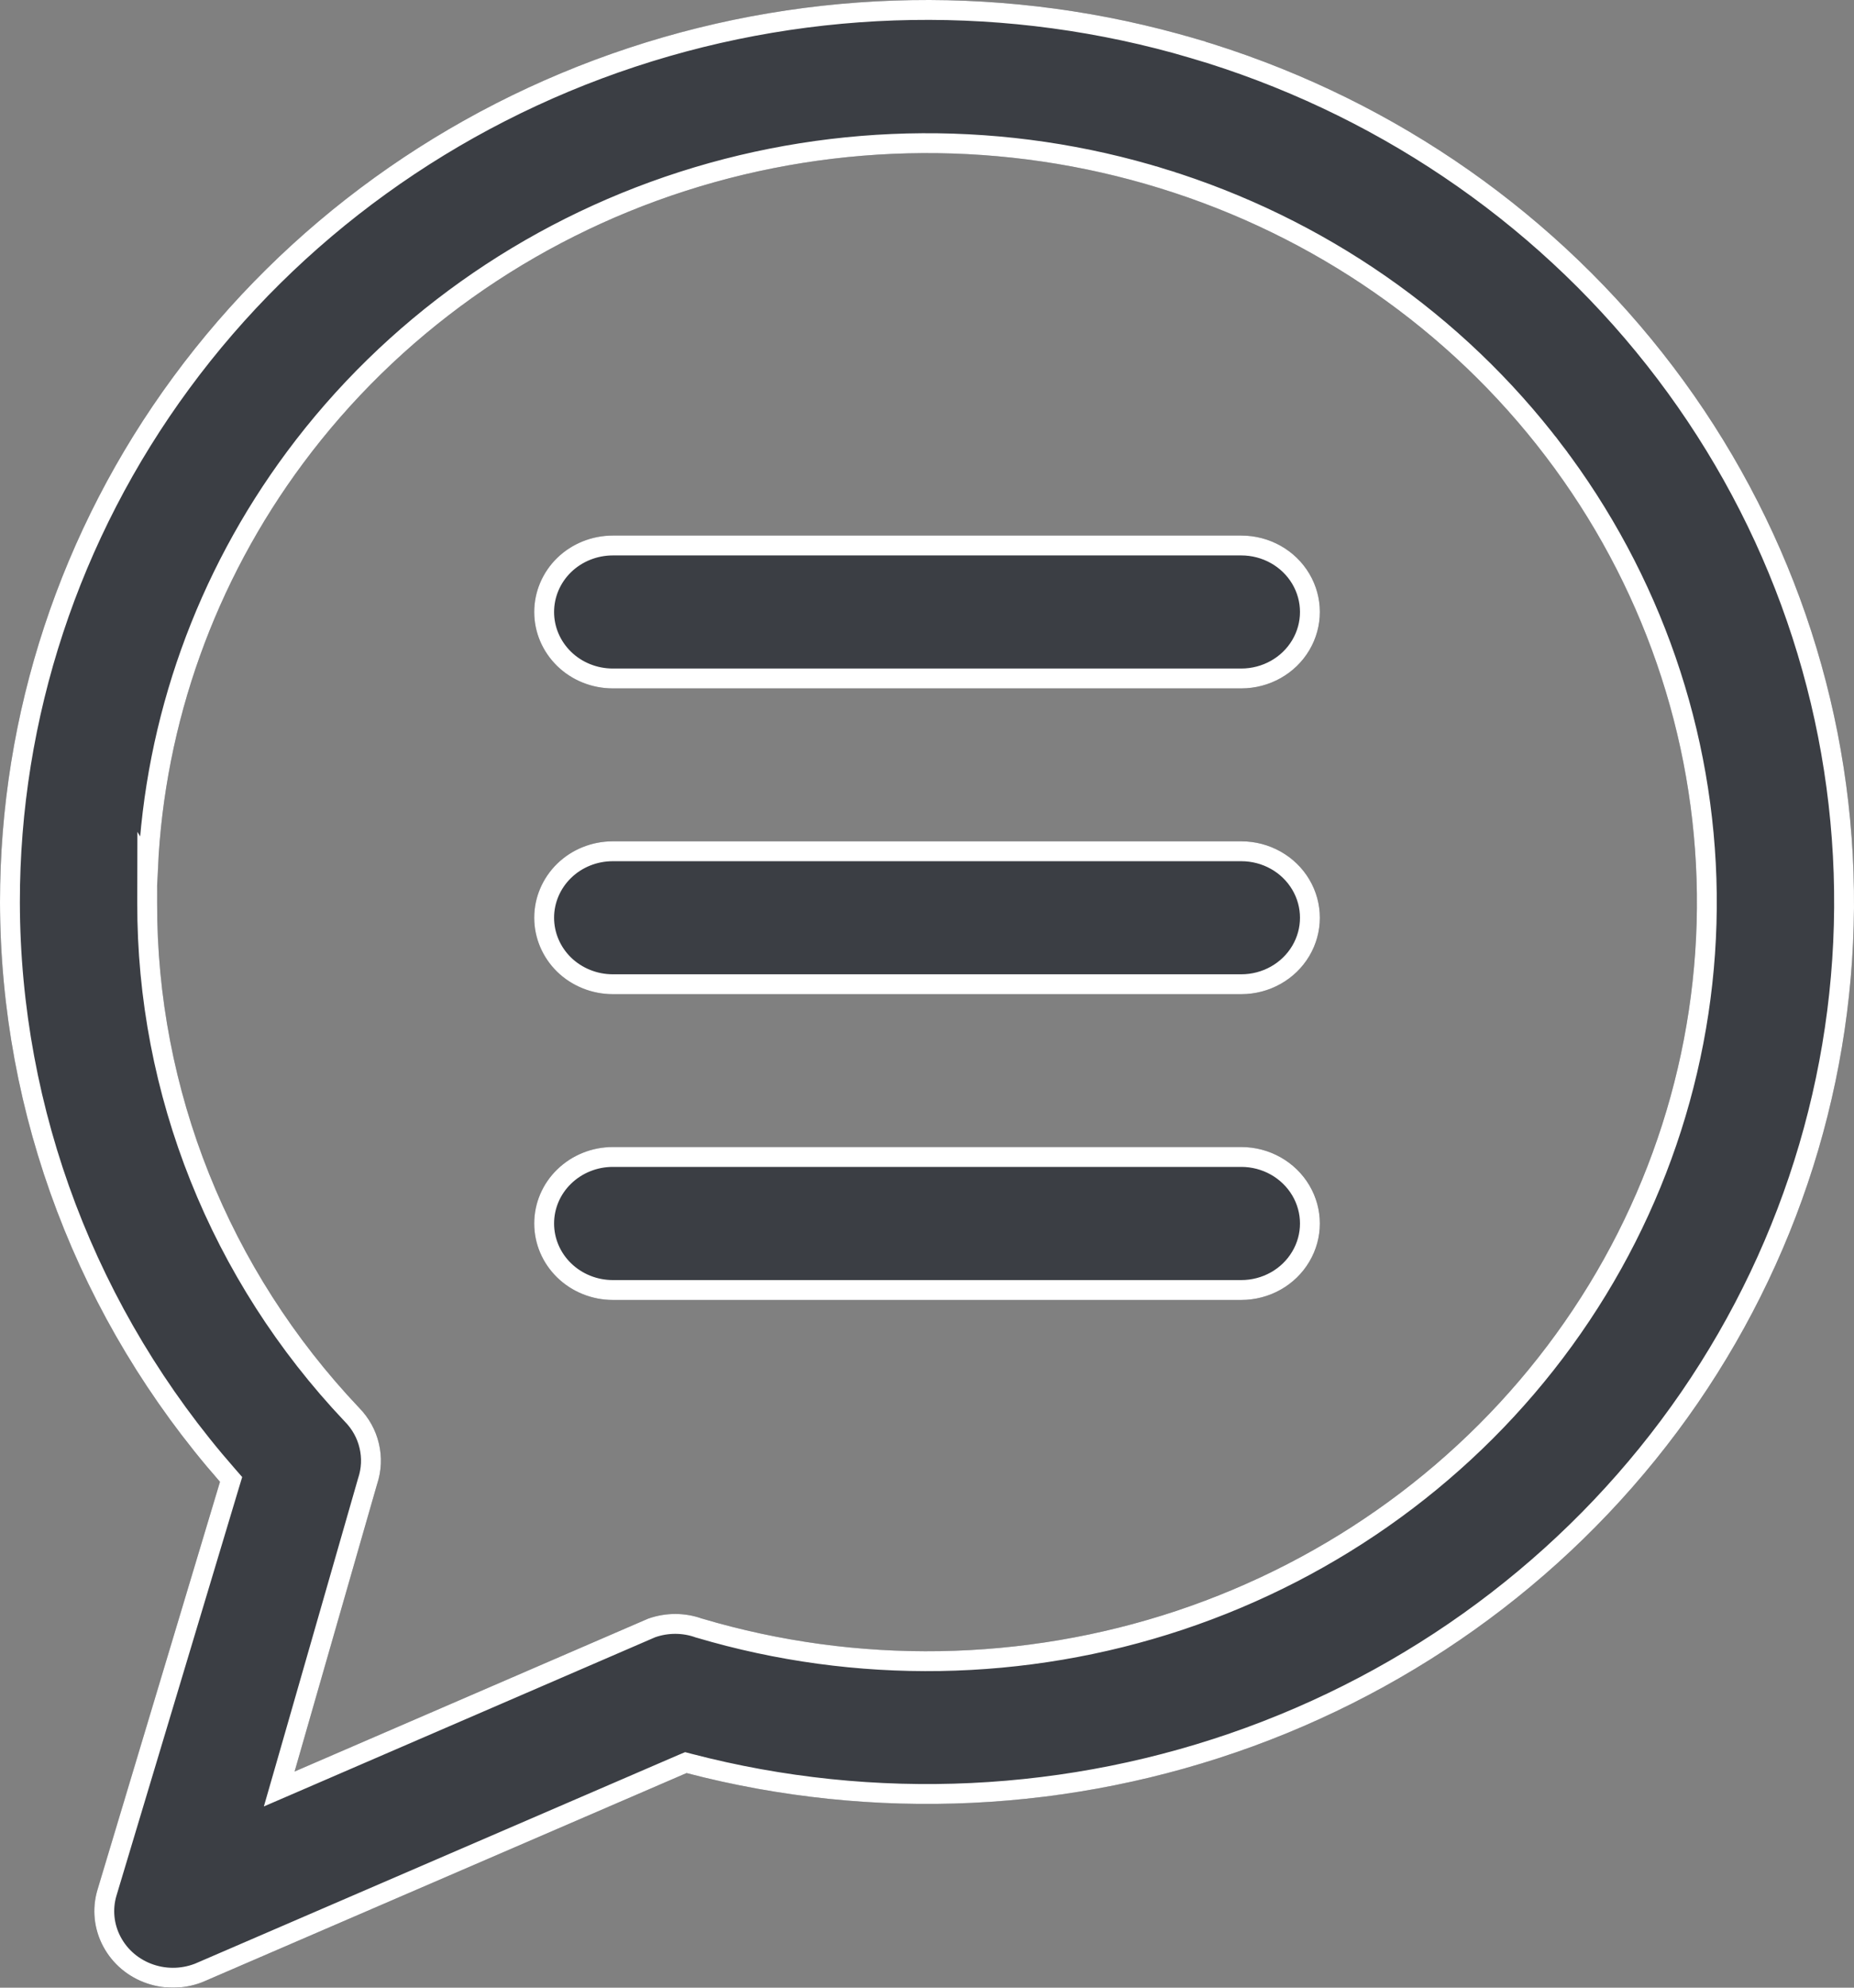 <svg width="28" height="30" viewBox="0 0 28 30" fill="none" xmlns="http://www.w3.org/2000/svg">
<rect x="0" y="0" width="28" height="30" fill="#808080" stroke="none"/>
<g id="Icon">
<path id="Vector" d="M1.472 28.526C1.387 28.809 1.418 29.114 1.557 29.376C1.696 29.638 1.934 29.838 2.22 29.935C2.506 30.033 2.82 30.02 3.097 29.899L10.37 26.761C13.195 27.499 16.188 27.357 18.926 26.356C21.665 25.355 24.012 23.544 25.639 21.18C27.265 18.814 28.088 16.013 27.993 13.17C27.897 10.326 26.888 7.583 25.107 5.326C23.326 3.069 20.862 1.411 18.062 0.586C15.262 -0.24 12.267 -0.192 9.496 0.724C6.726 1.639 4.32 3.375 2.617 5.688C0.914 8.002 -0.002 10.776 1.98916e-06 13.62C0.006 16.826 1.184 19.925 3.322 22.365L1.472 28.526ZM2.373 13.621C2.373 11.242 3.143 8.923 4.576 6.995C6.01 5.066 8.032 3.627 10.355 2.881C12.678 2.135 15.184 2.121 17.516 2.84C19.848 3.559 21.887 4.976 23.344 6.887C24.8 8.799 25.599 11.109 25.627 13.488C25.654 15.867 24.91 18.193 23.499 20.137C22.088 22.08 20.082 23.542 17.767 24.312C15.453 25.083 12.947 25.125 10.607 24.43C10.342 24.336 10.053 24.336 9.788 24.43L4.449 26.738L5.695 22.4C5.761 22.201 5.77 21.989 5.722 21.786C5.674 21.583 5.571 21.396 5.422 21.246C3.454 19.168 2.365 16.445 2.373 13.62L2.373 13.621ZM8.068 9.237C8.068 8.931 8.193 8.637 8.416 8.421C8.638 8.205 8.94 8.083 9.255 8.083H18.746C19.17 8.083 19.562 8.303 19.774 8.66C19.986 9.017 19.986 9.457 19.774 9.814C19.562 10.171 19.17 10.39 18.746 10.39H9.255C8.94 10.39 8.638 10.269 8.416 10.053C8.193 9.836 8.068 9.543 8.068 9.237ZM8.068 13.851C8.068 13.546 8.193 13.252 8.416 13.036C8.638 12.819 8.94 12.698 9.255 12.698H18.746C19.17 12.698 19.562 12.918 19.774 13.275C19.986 13.632 19.986 14.071 19.774 14.428C19.562 14.785 19.17 15.005 18.746 15.005H9.255C8.94 15.005 8.638 14.883 8.416 14.667C8.193 14.451 8.068 14.157 8.068 13.851ZM8.068 18.466C8.068 18.16 8.193 17.867 8.416 17.65C8.638 17.434 8.94 17.312 9.255 17.312H18.746C19.17 17.312 19.562 17.532 19.774 17.889C19.986 18.246 19.986 18.686 19.774 19.043C19.562 19.4 19.17 19.62 18.746 19.62H9.255C8.94 19.62 8.638 19.498 8.416 19.282C8.193 19.066 8.068 18.772 8.068 18.466Z" fill="#3B3E44"/>
<path id="Vector_2" d="M3.038 29.761L3.037 29.762C2.795 29.867 2.519 29.879 2.268 29.793C2.017 29.708 1.811 29.533 1.69 29.305C1.569 29.078 1.542 28.814 1.615 28.569C1.615 28.569 1.615 28.569 1.615 28.569L3.466 22.408L3.49 22.329L3.435 22.266C1.32 19.854 0.156 16.789 0.15 13.62C0.148 10.808 1.053 8.065 2.738 5.777C4.422 3.489 6.802 1.772 9.543 0.866C12.284 -0.04 15.249 -0.087 18.02 0.73L18.062 0.586L18.02 0.73C20.79 1.546 23.228 3.187 24.989 5.419C26.751 7.651 27.748 10.363 27.843 13.175C27.937 15.986 27.123 18.755 25.515 21.095C23.907 23.433 21.585 25.224 18.875 26.215C16.165 27.206 13.204 27.346 10.408 26.616L10.358 26.603L10.31 26.623L3.038 29.761ZM4.456 6.905C3.108 8.719 2.338 10.874 2.235 13.103L2.224 13.085L2.223 13.62C2.215 16.484 3.319 19.244 5.313 21.349L5.313 21.349L5.315 21.351C5.445 21.483 5.535 21.645 5.576 21.821L5.576 21.821C5.618 21.997 5.61 22.18 5.553 22.352L5.553 22.352L5.551 22.358L4.305 26.696L4.217 27.001L4.509 26.875L9.843 24.57C10.074 24.489 10.326 24.489 10.556 24.572L10.556 24.572L10.564 24.574C12.934 25.277 15.471 25.235 17.815 24.455C20.159 23.674 22.191 22.194 23.62 20.225C25.05 18.256 25.805 15.898 25.777 13.486C25.748 11.075 24.939 8.734 23.463 6.797L23.344 6.887L23.463 6.797C21.988 4.859 19.922 3.425 17.56 2.697L17.516 2.84L17.56 2.697C15.199 1.968 12.662 1.983 10.309 2.738C7.957 3.493 5.908 4.951 4.456 6.905ZM8.218 9.237C8.218 8.972 8.326 8.717 8.52 8.528C8.714 8.34 8.979 8.233 9.255 8.233H18.746C19.119 8.233 19.461 8.426 19.645 8.736C19.829 9.046 19.829 9.427 19.645 9.737C19.461 10.047 19.119 10.24 18.746 10.24H9.255C8.979 10.24 8.714 10.134 8.52 9.945C8.326 9.756 8.218 9.502 8.218 9.237ZM8.218 13.851C8.218 13.587 8.326 13.332 8.52 13.143C8.714 12.954 8.979 12.848 9.255 12.848H18.746C19.119 12.848 19.461 13.041 19.645 13.351C19.829 13.661 19.829 14.042 19.645 14.352C19.461 14.662 19.119 14.855 18.746 14.855H9.255C8.979 14.855 8.714 14.748 8.52 14.56C8.326 14.371 8.218 14.116 8.218 13.851ZM8.218 18.466C8.218 18.201 8.326 17.946 8.52 17.758C8.714 17.569 8.979 17.462 9.255 17.462H18.746C19.119 17.462 19.461 17.656 19.645 17.966C19.829 18.276 19.829 18.657 19.645 18.966C19.461 19.277 19.119 19.47 18.746 19.47H9.255C8.979 19.47 8.714 19.363 8.52 19.174C8.326 18.986 8.218 18.731 8.218 18.466Z" stroke="white" stroke-width="0.3"/>
</g>
</svg>
